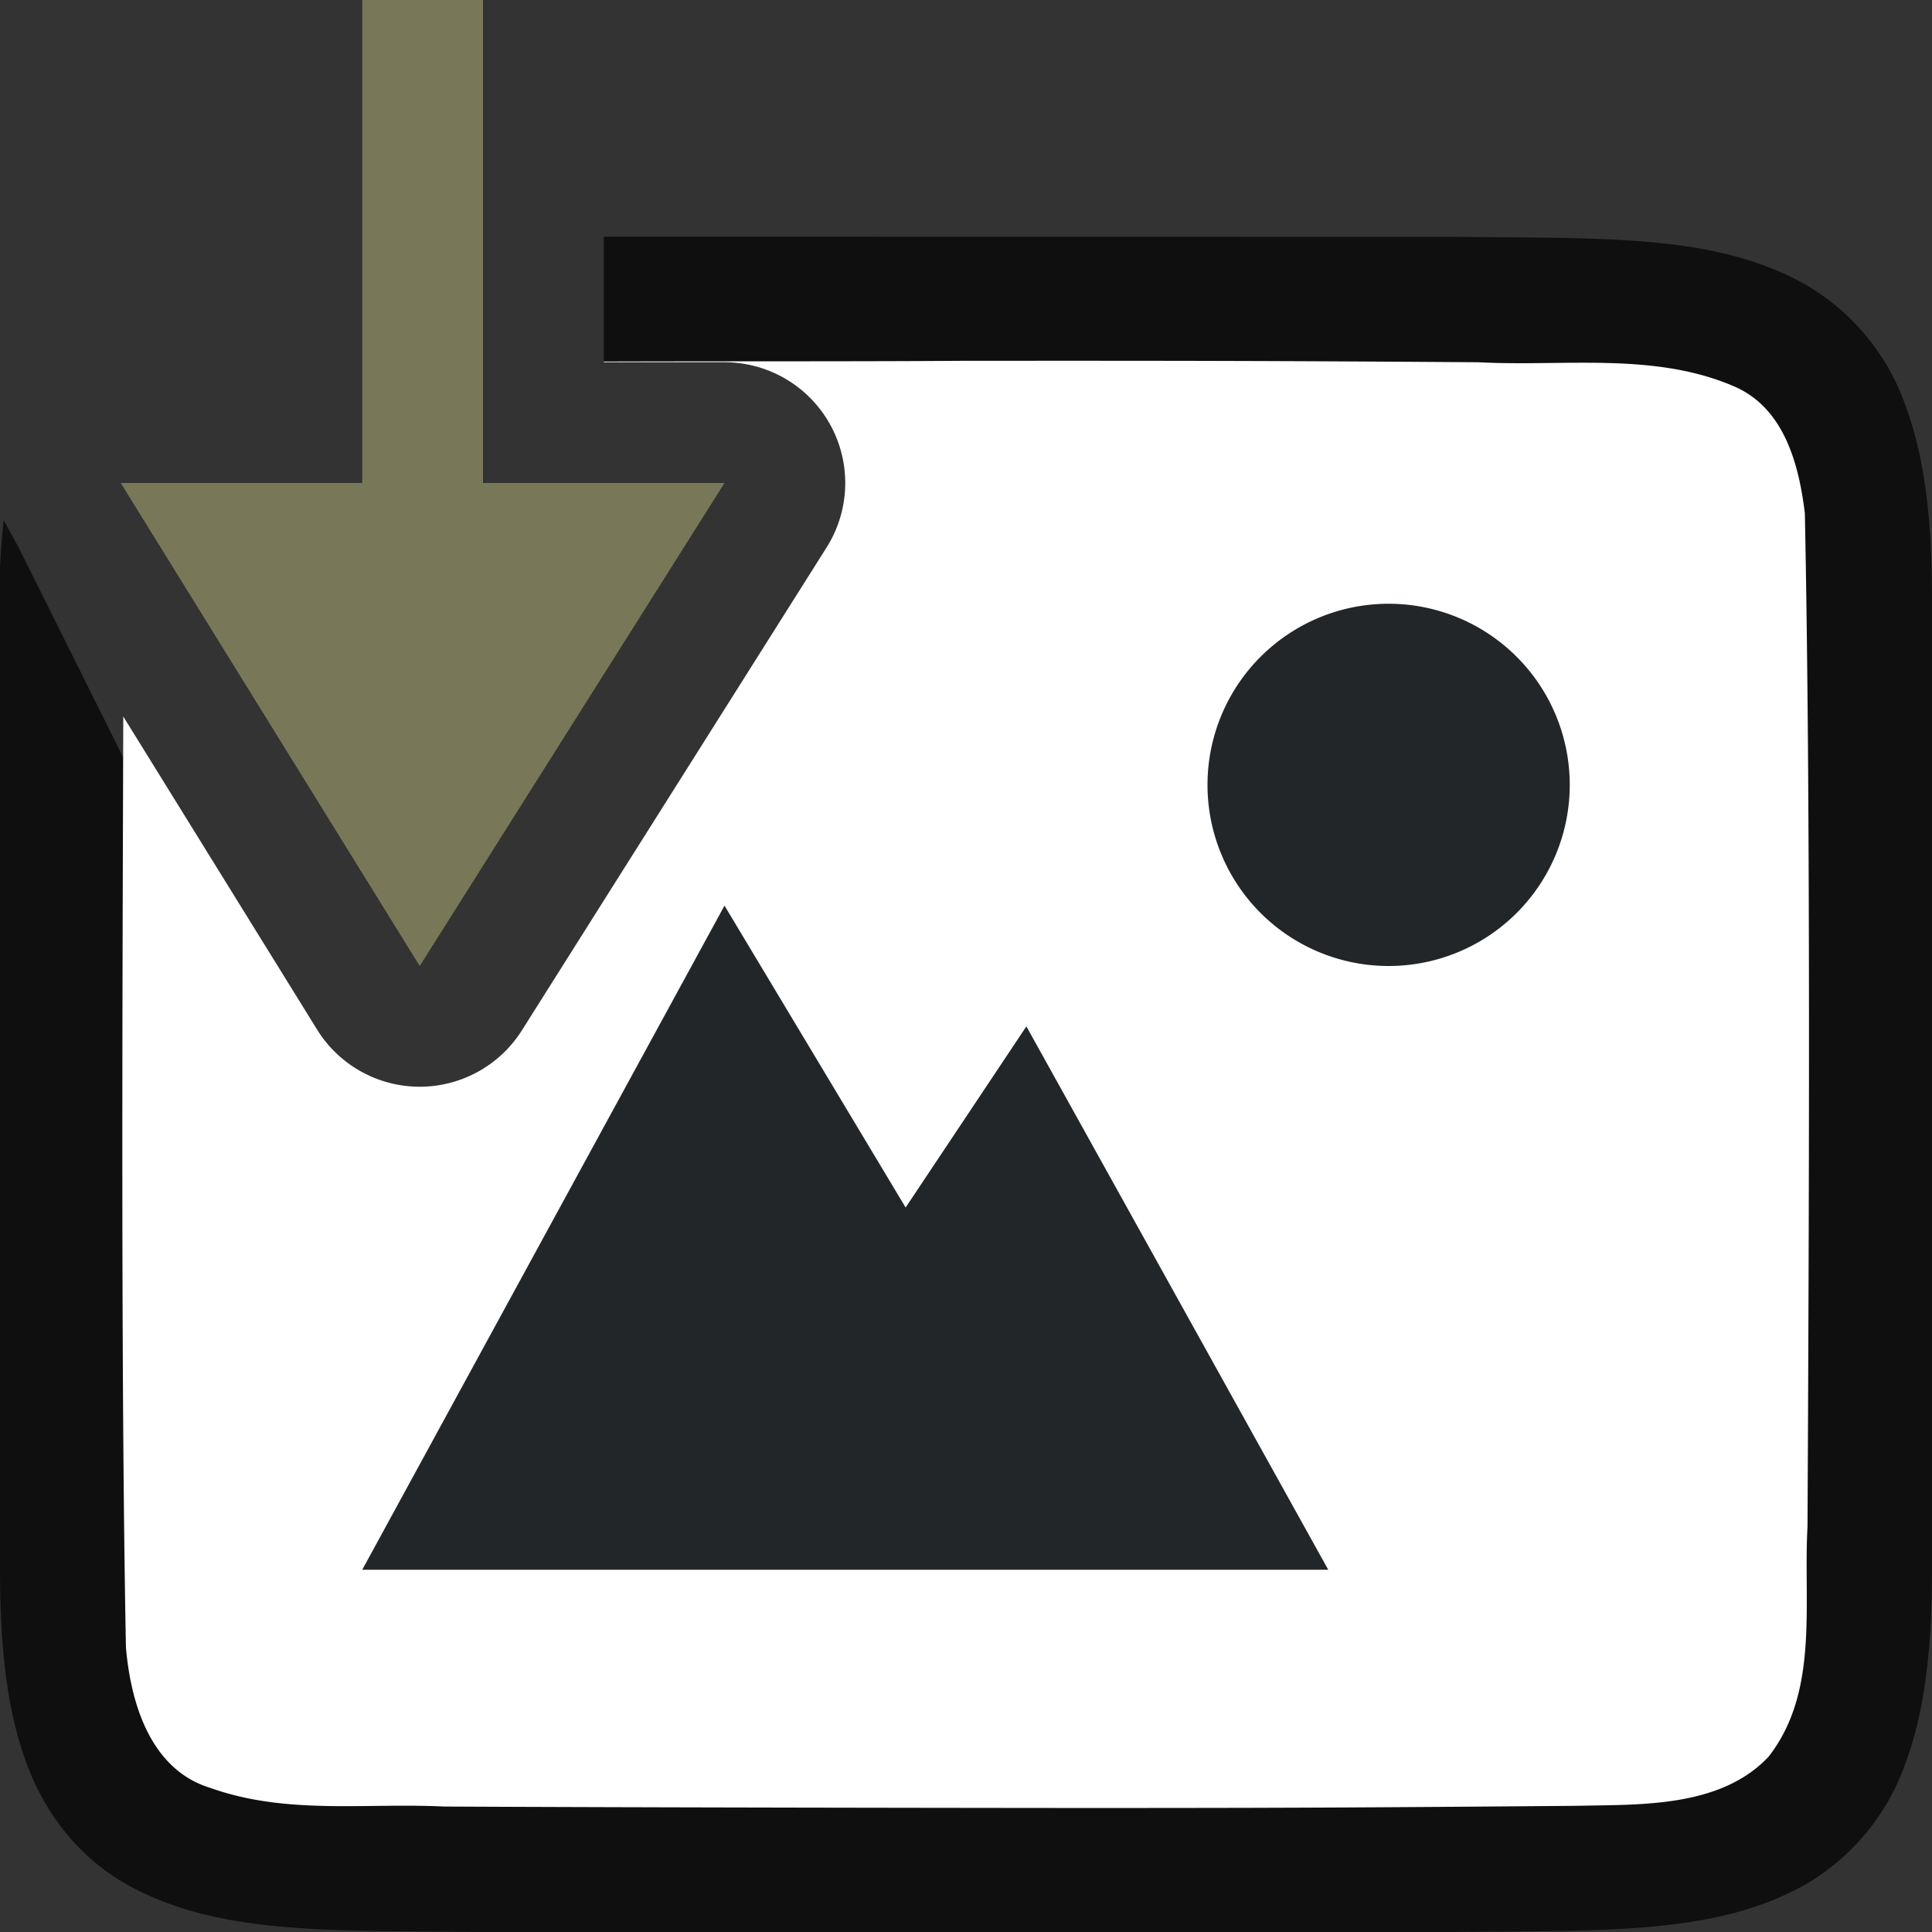 <svg xmlns="http://www.w3.org/2000/svg" viewBox="0 0 16 16"><rect x="0" y="0" width="16" height="16" fill="#333333" stroke="none"/><path style="font-style:normal;font-variant:normal;font-weight:400;font-stretch:normal;font-size:15px;line-height:125%;font-family:Ubuntu;-inkscape-font-specification:Ubuntu;text-align:center;letter-spacing:0;word-spacing:0;writing-mode:lr-tb;text-anchor:middle;display:inline;opacity:.7;fill:#000;fill-opacity:1;stroke:none;stroke-width:1" d="M5 1.96V3h2a1 1 0 0 1 .846 1.533l-3.524 4.97a1 1 0 0 1-1.697-.008L.15 4.525c-.022-.037-.089-.163-.12-.218-.02.207-.04.413-.03.654V13c0 .658.06 1.179.225 1.617.164.439.461.789.838.996.752.415 1.673.372 2.931.387h8.012c1.258-.015 2.179.03 2.931-.385a1.88 1.88 0 0 0 .838-.998c.165-.438.225-.96.225-1.617V4.961c0-.658-.06-1.179-.225-1.617a1.875 1.875 0 0 0-.838-.996c-.752-.415-1.673-.372-2.931-.387h-.002z"/><path style="opacity:1;vector-effect:none;fill:#fff;fill-opacity:1;stroke:none;stroke-width:1;stroke-linecap:round;stroke-linejoin:bevel;stroke-miterlimit:4;stroke-dasharray:none;stroke-dashoffset:0;stroke-opacity:1" d="M7.982 2.988c-.82.006-1.902.003-2.982.006V3h1a1 1 0 0 1 .846 1.533l-2.524 4a1 1 0 0 1-1.697-.008L1.021 5.934c-.007 2.288-.021 5.483.022 7.71.04.462.203 1.012.7 1.163.632.225 1.283.122 1.935.154 1.424.007 3.851.011 5.277.012 1.705 0 2.409-.004 4.107-.018.512-.012 1.183.019 1.584-.406.422-.54.287-1.269.323-1.904.012-2.445.028-5.95-.022-8.395-.049-.402-.169-.863-.574-1.045-.668-.294-1.427-.167-2.127-.205-1.754-.012-2.51-.013-4.264-.012z"/><path d="M11.5 5a1.5 1.5 0 1 0 0 3 1.5 1.5 0 0 0 0-3zM6 7.5 3 13h8L8.5 8.5l-1 1.5z" style="color:#000;display:inline;overflow:visible;visibility:visible;fill:#232629;fill-opacity:1;fill-rule:nonzero;stroke:none;stroke-width:5.999;marker:none;enable-background:accumulate"/><path style="fill:#787859;fill-opacity:1;stroke:none;stroke-width:1px;stroke-linecap:butt;stroke-linejoin:miter;stroke-opacity:1" d="M3 0v4H1l2.476 4L6 4H4V0z"/></svg>